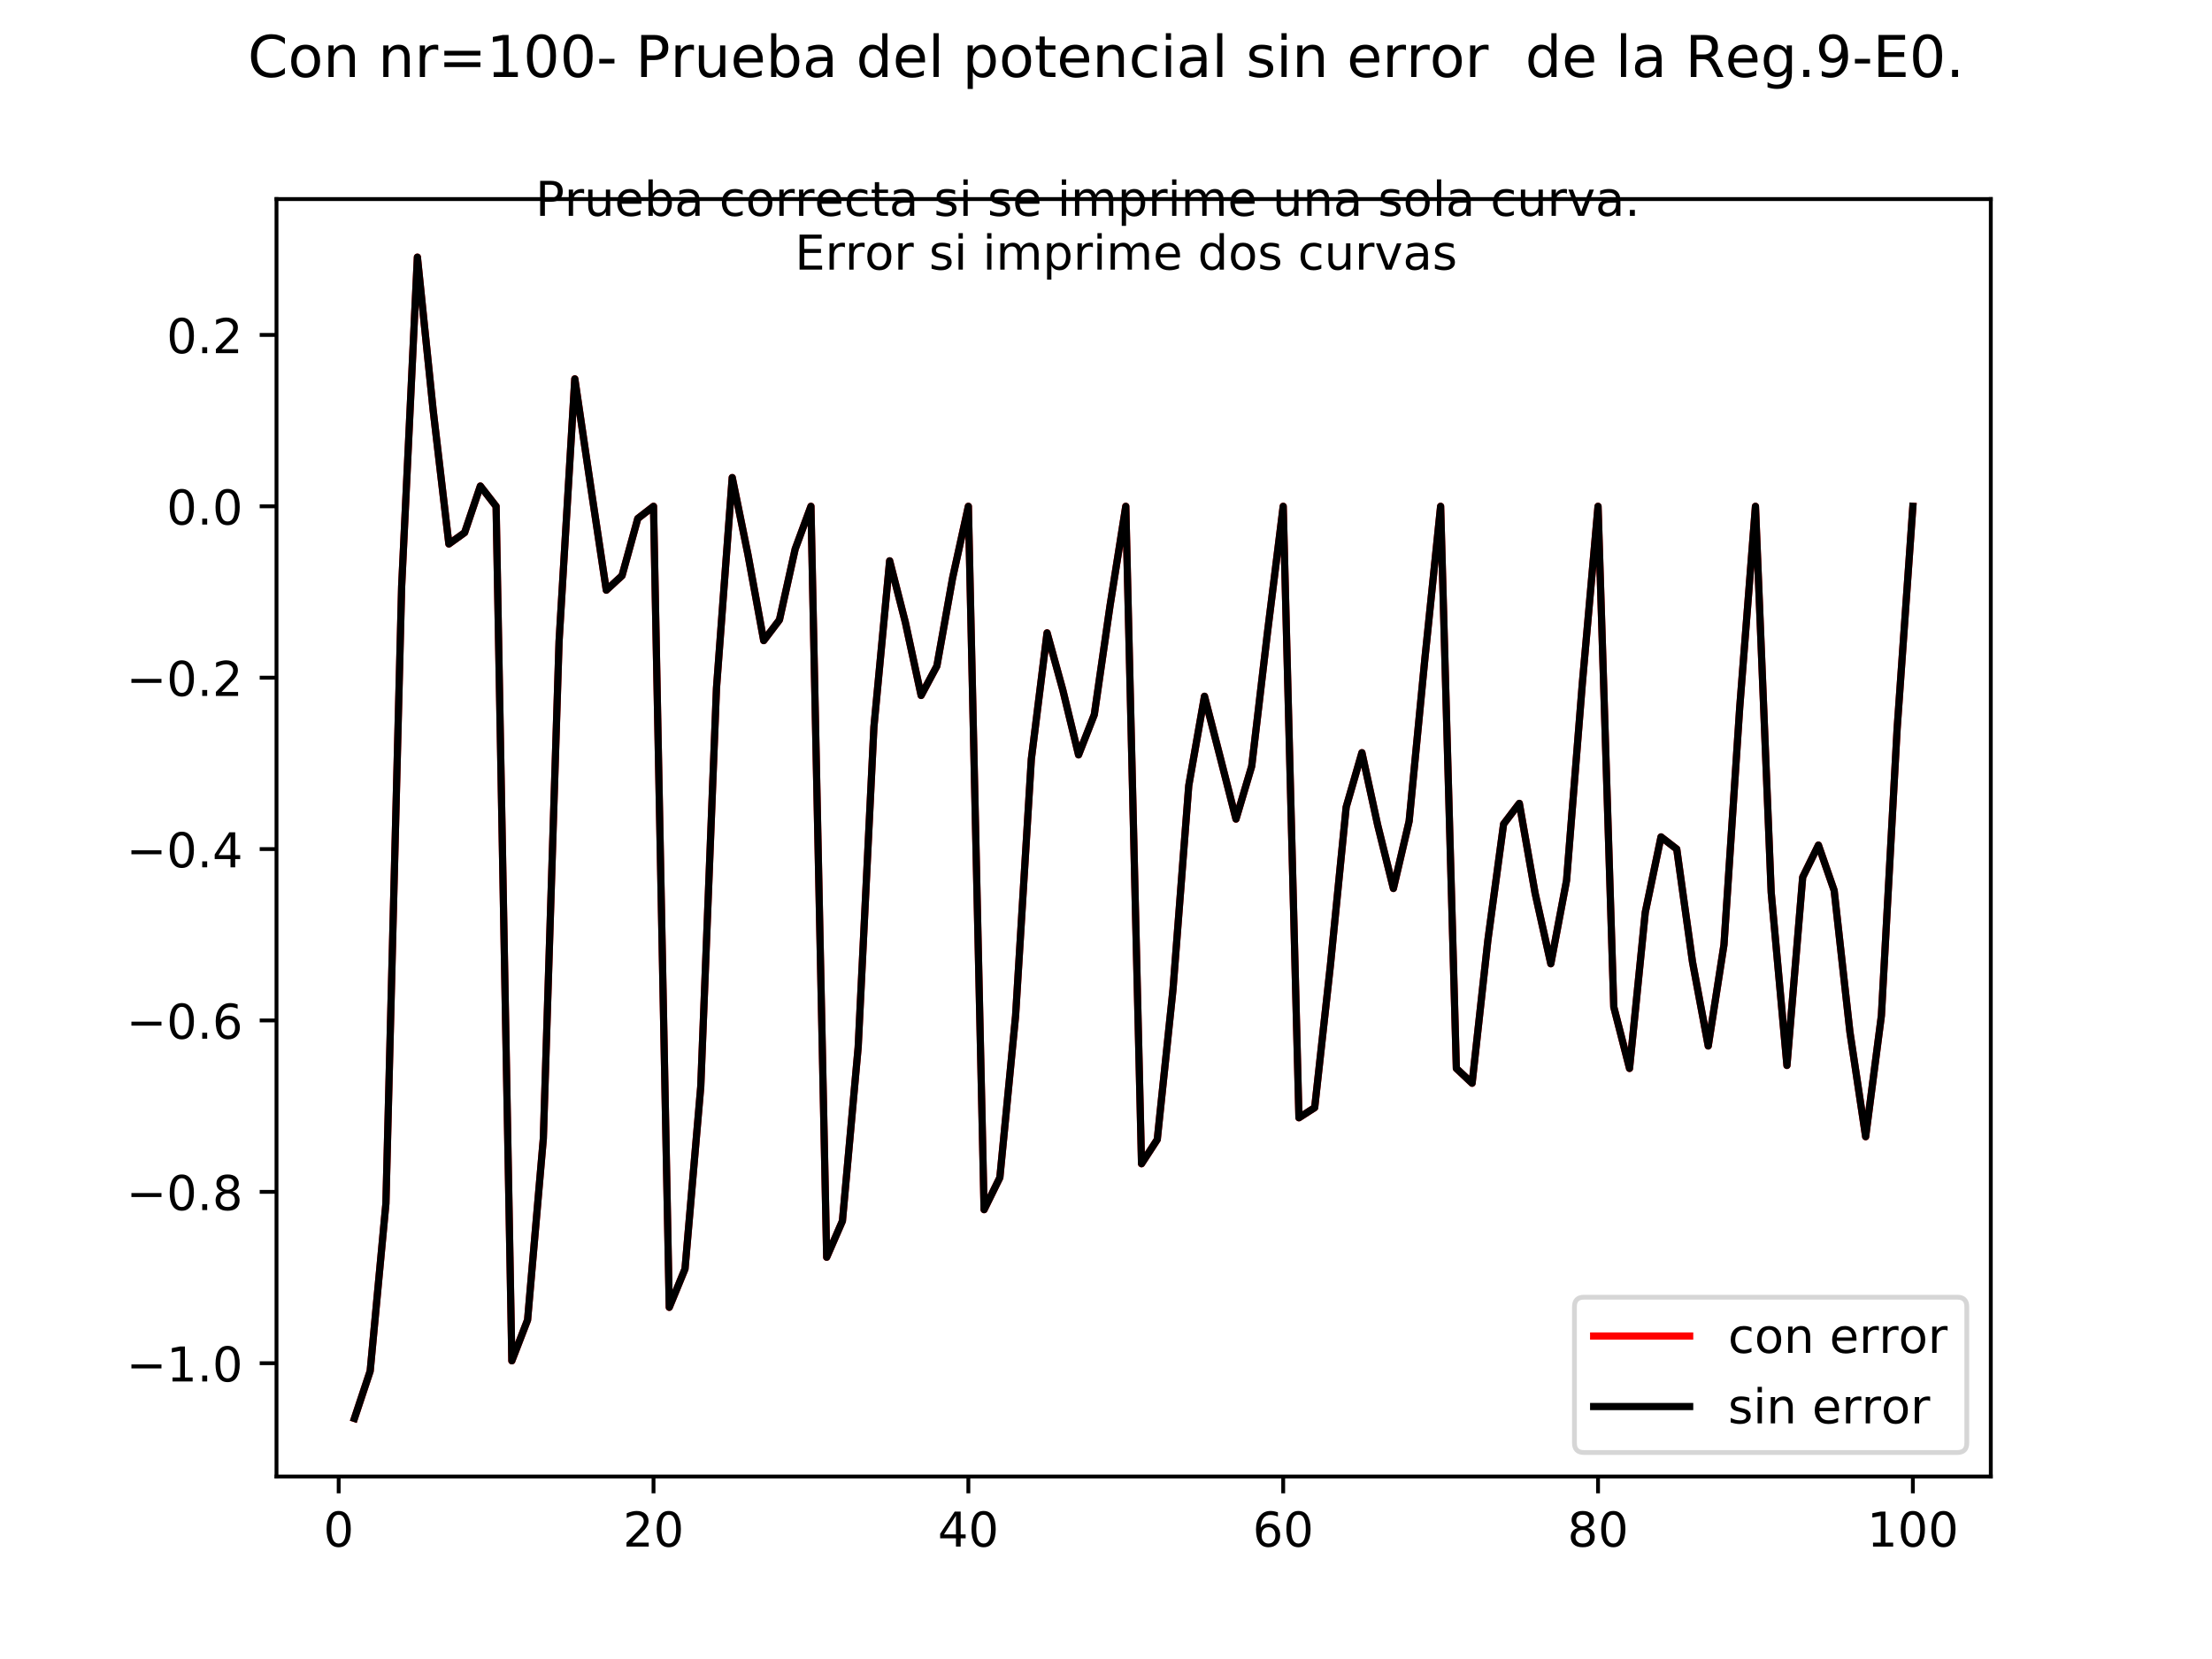 <?xml version="1.0" encoding="utf-8" standalone="no"?>
<!DOCTYPE svg PUBLIC "-//W3C//DTD SVG 1.1//EN"
  "http://www.w3.org/Graphics/SVG/1.1/DTD/svg11.dtd">
<!-- Created with matplotlib (https://matplotlib.org/) -->
<svg height="345.6pt" version="1.1" viewBox="0 0 460.8 345.6" width="460.8pt" xmlns="http://www.w3.org/2000/svg" xmlns:xlink="http://www.w3.org/1999/xlink">
 <defs>
  <style type="text/css">
*{stroke-linecap:butt;stroke-linejoin:round;}
  </style>
 </defs>
 <g id="figure_1">
  <g id="patch_1">
   <path d="M 0 345.6 
L 460.8 345.6 
L 460.8 0 
L 0 0 
z
" style="fill:#ffffff;"/>
  </g>
  <g id="axes_1">
   <g id="patch_2">
    <path d="M 57.6 307.584 
L 414.72 307.584 
L 414.72 41.472 
L 57.6 41.472 
z
" style="fill:#ffffff;"/>
   </g>
   <g id="matplotlib.axis_1">
    <g id="xtick_1">
     <g id="line2d_1">
      <defs>
       <path d="M 0 0 
L 0 3.5 
" id="m465b1a5fb8" style="stroke:#000000;stroke-width:0.8;"/>
      </defs>
      <g>
       <use style="stroke:#000000;stroke-width:0.8;" x="70.553" xlink:href="#m465b1a5fb8" y="307.584"/>
      </g>
     </g>
     <g id="text_1">
      <!-- 0 -->
      <defs>
       <path d="M 31.781 66.406 
Q 24.172 66.406 20.328 58.906 
Q 16.5 51.422 16.5 36.375 
Q 16.5 21.391 20.328 13.891 
Q 24.172 6.391 31.781 6.391 
Q 39.453 6.391 43.281 13.891 
Q 47.125 21.391 47.125 36.375 
Q 47.125 51.422 43.281 58.906 
Q 39.453 66.406 31.781 66.406 
z
M 31.781 74.219 
Q 44.047 74.219 50.516 64.516 
Q 56.984 54.828 56.984 36.375 
Q 56.984 17.969 50.516 8.266 
Q 44.047 -1.422 31.781 -1.422 
Q 19.531 -1.422 13.062 8.266 
Q 6.594 17.969 6.594 36.375 
Q 6.594 54.828 13.062 64.516 
Q 19.531 74.219 31.781 74.219 
z
" id="DejaVuSans-48"/>
      </defs>
      <g transform="translate(67.372 322.182)scale(0.1 -0.1)">
       <use xlink:href="#DejaVuSans-48"/>
      </g>
     </g>
    </g>
    <g id="xtick_2">
     <g id="line2d_2">
      <g>
       <use style="stroke:#000000;stroke-width:0.8;" x="136.14" xlink:href="#m465b1a5fb8" y="307.584"/>
      </g>
     </g>
     <g id="text_2">
      <!-- 20 -->
      <defs>
       <path d="M 19.188 8.297 
L 53.609 8.297 
L 53.609 0 
L 7.328 0 
L 7.328 8.297 
Q 12.938 14.109 22.625 23.891 
Q 32.328 33.688 34.812 36.531 
Q 39.547 41.844 41.422 45.531 
Q 43.312 49.219 43.312 52.781 
Q 43.312 58.594 39.234 62.25 
Q 35.156 65.922 28.609 65.922 
Q 23.969 65.922 18.812 64.312 
Q 13.672 62.703 7.812 59.422 
L 7.812 69.391 
Q 13.766 71.781 18.938 73 
Q 24.125 74.219 28.422 74.219 
Q 39.75 74.219 46.484 68.547 
Q 53.219 62.891 53.219 53.422 
Q 53.219 48.922 51.531 44.891 
Q 49.859 40.875 45.406 35.406 
Q 44.188 33.984 37.641 27.219 
Q 31.109 20.453 19.188 8.297 
z
" id="DejaVuSans-50"/>
      </defs>
      <g transform="translate(129.778 322.182)scale(0.1 -0.1)">
       <use xlink:href="#DejaVuSans-50"/>
       <use x="63.623" xlink:href="#DejaVuSans-48"/>
      </g>
     </g>
    </g>
    <g id="xtick_3">
     <g id="line2d_3">
      <g>
       <use style="stroke:#000000;stroke-width:0.8;" x="201.727" xlink:href="#m465b1a5fb8" y="307.584"/>
      </g>
     </g>
     <g id="text_3">
      <!-- 40 -->
      <defs>
       <path d="M 37.797 64.312 
L 12.891 25.391 
L 37.797 25.391 
z
M 35.203 72.906 
L 47.609 72.906 
L 47.609 25.391 
L 58.016 25.391 
L 58.016 17.188 
L 47.609 17.188 
L 47.609 0 
L 37.797 0 
L 37.797 17.188 
L 4.891 17.188 
L 4.891 26.703 
z
" id="DejaVuSans-52"/>
      </defs>
      <g transform="translate(195.364 322.182)scale(0.1 -0.1)">
       <use xlink:href="#DejaVuSans-52"/>
       <use x="63.623" xlink:href="#DejaVuSans-48"/>
      </g>
     </g>
    </g>
    <g id="xtick_4">
     <g id="line2d_4">
      <g>
       <use style="stroke:#000000;stroke-width:0.8;" x="267.314" xlink:href="#m465b1a5fb8" y="307.584"/>
      </g>
     </g>
     <g id="text_4">
      <!-- 60 -->
      <defs>
       <path d="M 33.016 40.375 
Q 26.375 40.375 22.484 35.828 
Q 18.609 31.297 18.609 23.391 
Q 18.609 15.531 22.484 10.953 
Q 26.375 6.391 33.016 6.391 
Q 39.656 6.391 43.531 10.953 
Q 47.406 15.531 47.406 23.391 
Q 47.406 31.297 43.531 35.828 
Q 39.656 40.375 33.016 40.375 
z
M 52.594 71.297 
L 52.594 62.312 
Q 48.875 64.062 45.094 64.984 
Q 41.312 65.922 37.594 65.922 
Q 27.828 65.922 22.672 59.328 
Q 17.531 52.734 16.797 39.406 
Q 19.672 43.656 24.016 45.922 
Q 28.375 48.188 33.594 48.188 
Q 44.578 48.188 50.953 41.516 
Q 57.328 34.859 57.328 23.391 
Q 57.328 12.156 50.688 5.359 
Q 44.047 -1.422 33.016 -1.422 
Q 20.359 -1.422 13.672 8.266 
Q 6.984 17.969 6.984 36.375 
Q 6.984 53.656 15.188 63.938 
Q 23.391 74.219 37.203 74.219 
Q 40.922 74.219 44.703 73.484 
Q 48.484 72.75 52.594 71.297 
z
" id="DejaVuSans-54"/>
      </defs>
      <g transform="translate(260.951 322.182)scale(0.1 -0.1)">
       <use xlink:href="#DejaVuSans-54"/>
       <use x="63.623" xlink:href="#DejaVuSans-48"/>
      </g>
     </g>
    </g>
    <g id="xtick_5">
     <g id="line2d_5">
      <g>
       <use style="stroke:#000000;stroke-width:0.8;" x="332.9" xlink:href="#m465b1a5fb8" y="307.584"/>
      </g>
     </g>
     <g id="text_5">
      <!-- 80 -->
      <defs>
       <path d="M 31.781 34.625 
Q 24.75 34.625 20.719 30.859 
Q 16.703 27.094 16.703 20.516 
Q 16.703 13.922 20.719 10.156 
Q 24.75 6.391 31.781 6.391 
Q 38.812 6.391 42.859 10.172 
Q 46.922 13.969 46.922 20.516 
Q 46.922 27.094 42.891 30.859 
Q 38.875 34.625 31.781 34.625 
z
M 21.922 38.812 
Q 15.578 40.375 12.031 44.719 
Q 8.5 49.078 8.5 55.328 
Q 8.5 64.062 14.719 69.141 
Q 20.953 74.219 31.781 74.219 
Q 42.672 74.219 48.875 69.141 
Q 55.078 64.062 55.078 55.328 
Q 55.078 49.078 51.531 44.719 
Q 48 40.375 41.703 38.812 
Q 48.828 37.156 52.797 32.312 
Q 56.781 27.484 56.781 20.516 
Q 56.781 9.906 50.312 4.234 
Q 43.844 -1.422 31.781 -1.422 
Q 19.734 -1.422 13.25 4.234 
Q 6.781 9.906 6.781 20.516 
Q 6.781 27.484 10.781 32.312 
Q 14.797 37.156 21.922 38.812 
z
M 18.312 54.391 
Q 18.312 48.734 21.844 45.562 
Q 25.391 42.391 31.781 42.391 
Q 38.141 42.391 41.719 45.562 
Q 45.312 48.734 45.312 54.391 
Q 45.312 60.062 41.719 63.234 
Q 38.141 66.406 31.781 66.406 
Q 25.391 66.406 21.844 63.234 
Q 18.312 60.062 18.312 54.391 
z
" id="DejaVuSans-56"/>
      </defs>
      <g transform="translate(326.538 322.182)scale(0.1 -0.1)">
       <use xlink:href="#DejaVuSans-56"/>
       <use x="63.623" xlink:href="#DejaVuSans-48"/>
      </g>
     </g>
    </g>
    <g id="xtick_6">
     <g id="line2d_6">
      <g>
       <use style="stroke:#000000;stroke-width:0.8;" x="398.487" xlink:href="#m465b1a5fb8" y="307.584"/>
      </g>
     </g>
     <g id="text_6">
      <!-- 100 -->
      <defs>
       <path d="M 12.406 8.297 
L 28.516 8.297 
L 28.516 63.922 
L 10.984 60.406 
L 10.984 69.391 
L 28.422 72.906 
L 38.281 72.906 
L 38.281 8.297 
L 54.391 8.297 
L 54.391 0 
L 12.406 0 
z
" id="DejaVuSans-49"/>
      </defs>
      <g transform="translate(388.944 322.182)scale(0.1 -0.1)">
       <use xlink:href="#DejaVuSans-49"/>
       <use x="63.623" xlink:href="#DejaVuSans-48"/>
       <use x="127.246" xlink:href="#DejaVuSans-48"/>
      </g>
     </g>
    </g>
   </g>
   <g id="matplotlib.axis_2">
    <g id="ytick_1">
     <g id="line2d_7">
      <defs>
       <path d="M 0 0 
L -3.5 0 
" id="m05f5c354b4" style="stroke:#000000;stroke-width:0.8;"/>
      </defs>
      <g>
       <use style="stroke:#000000;stroke-width:0.8;" x="57.6" xlink:href="#m05f5c354b4" y="283.986"/>
      </g>
     </g>
     <g id="text_7">
      <!-- −1.0 -->
      <defs>
       <path d="M 10.594 35.5 
L 73.188 35.5 
L 73.188 27.203 
L 10.594 27.203 
z
" id="DejaVuSans-8722"/>
       <path d="M 10.688 12.406 
L 21 12.406 
L 21 0 
L 10.688 0 
z
" id="DejaVuSans-46"/>
      </defs>
      <g transform="translate(26.317 287.785)scale(0.1 -0.1)">
       <use xlink:href="#DejaVuSans-8722"/>
       <use x="83.789" xlink:href="#DejaVuSans-49"/>
       <use x="147.412" xlink:href="#DejaVuSans-46"/>
       <use x="179.199" xlink:href="#DejaVuSans-48"/>
      </g>
     </g>
    </g>
    <g id="ytick_2">
     <g id="line2d_8">
      <g>
       <use style="stroke:#000000;stroke-width:0.8;" x="57.6" xlink:href="#m05f5c354b4" y="248.283"/>
      </g>
     </g>
     <g id="text_8">
      <!-- −0.8 -->
      <g transform="translate(26.317 252.083)scale(0.1 -0.1)">
       <use xlink:href="#DejaVuSans-8722"/>
       <use x="83.789" xlink:href="#DejaVuSans-48"/>
       <use x="147.412" xlink:href="#DejaVuSans-46"/>
       <use x="179.199" xlink:href="#DejaVuSans-56"/>
      </g>
     </g>
    </g>
    <g id="ytick_3">
     <g id="line2d_9">
      <g>
       <use style="stroke:#000000;stroke-width:0.8;" x="57.6" xlink:href="#m05f5c354b4" y="212.581"/>
      </g>
     </g>
     <g id="text_9">
      <!-- −0.6 -->
      <g transform="translate(26.317 216.38)scale(0.1 -0.1)">
       <use xlink:href="#DejaVuSans-8722"/>
       <use x="83.789" xlink:href="#DejaVuSans-48"/>
       <use x="147.412" xlink:href="#DejaVuSans-46"/>
       <use x="179.199" xlink:href="#DejaVuSans-54"/>
      </g>
     </g>
    </g>
    <g id="ytick_4">
     <g id="line2d_10">
      <g>
       <use style="stroke:#000000;stroke-width:0.8;" x="57.6" xlink:href="#m05f5c354b4" y="176.879"/>
      </g>
     </g>
     <g id="text_10">
      <!-- −0.4 -->
      <g transform="translate(26.317 180.678)scale(0.1 -0.1)">
       <use xlink:href="#DejaVuSans-8722"/>
       <use x="83.789" xlink:href="#DejaVuSans-48"/>
       <use x="147.412" xlink:href="#DejaVuSans-46"/>
       <use x="179.199" xlink:href="#DejaVuSans-52"/>
      </g>
     </g>
    </g>
    <g id="ytick_5">
     <g id="line2d_11">
      <g>
       <use style="stroke:#000000;stroke-width:0.8;" x="57.6" xlink:href="#m05f5c354b4" y="141.176"/>
      </g>
     </g>
     <g id="text_11">
      <!-- −0.2 -->
      <g transform="translate(26.317 144.975)scale(0.1 -0.1)">
       <use xlink:href="#DejaVuSans-8722"/>
       <use x="83.789" xlink:href="#DejaVuSans-48"/>
       <use x="147.412" xlink:href="#DejaVuSans-46"/>
       <use x="179.199" xlink:href="#DejaVuSans-50"/>
      </g>
     </g>
    </g>
    <g id="ytick_6">
     <g id="line2d_12">
      <g>
       <use style="stroke:#000000;stroke-width:0.8;" x="57.6" xlink:href="#m05f5c354b4" y="105.474"/>
      </g>
     </g>
     <g id="text_12">
      <!-- 0.0 -->
      <g transform="translate(34.697 109.273)scale(0.1 -0.1)">
       <use xlink:href="#DejaVuSans-48"/>
       <use x="63.623" xlink:href="#DejaVuSans-46"/>
       <use x="95.41" xlink:href="#DejaVuSans-48"/>
      </g>
     </g>
    </g>
    <g id="ytick_7">
     <g id="line2d_13">
      <g>
       <use style="stroke:#000000;stroke-width:0.8;" x="57.6" xlink:href="#m05f5c354b4" y="69.771"/>
      </g>
     </g>
     <g id="text_13">
      <!-- 0.2 -->
      <g transform="translate(34.697 73.571)scale(0.1 -0.1)">
       <use xlink:href="#DejaVuSans-48"/>
       <use x="63.623" xlink:href="#DejaVuSans-46"/>
       <use x="95.41" xlink:href="#DejaVuSans-50"/>
      </g>
     </g>
    </g>
   </g>
   <g id="line2d_14">
    <path clip-path="url(#p395e1c31d7)" d="M 73.833 295.488 
L 77.112 285.624 
L 80.391 250.727 
L 83.671 122.135 
L 86.95 53.568 
L 90.229 85.406 
L 93.509 113.318 
L 96.788 110.958 
L 100.067 101.251 
L 103.347 105.474 
L 106.626 283.477 
L 109.905 274.971 
L 113.185 237.209 
L 116.464 133.599 
L 119.743 78.926 
L 123.023 101.152 
L 126.302 122.947 
L 129.581 119.922 
L 132.861 108.019 
L 136.14 105.474 
L 139.42 272.341 
L 142.699 264.349 
L 145.978 226.399 
L 149.258 143.339 
L 152.537 99.487 
L 155.816 115.548 
L 159.096 133.453 
L 162.375 129.129 
L 165.654 114.363 
L 168.934 105.474 
L 172.213 261.9 
L 175.492 254.359 
L 178.772 218.158 
L 182.051 151.448 
L 185.33 116.83 
L 188.61 129.676 
L 191.889 144.877 
L 195.168 138.745 
L 198.448 120.382 
L 201.727 105.474 
L 205.006 251.996 
L 208.286 245.314 
L 211.565 211.614 
L 214.844 158.158 
L 218.124 131.838 
L 221.403 143.735 
L 224.682 157.255 
L 227.962 148.871 
L 231.241 126.173 
L 234.52 105.474 
L 237.8 242.428 
L 241.079 237.385 
L 244.358 206.094 
L 247.638 163.667 
L 250.917 145.043 
L 254.196 157.781 
L 257.476 170.628 
L 260.755 159.606 
L 264.034 131.788 
L 267.314 105.474 
L 270.593 232.854 
L 273.872 230.742 
L 277.152 201.046 
L 280.431 168.133 
L 283.71 156.8 
L 286.99 171.863 
L 290.269 185.083 
L 293.548 171.068 
L 296.828 137.236 
L 300.107 105.474 
L 303.386 222.568 
L 306.666 225.659 
L 309.945 195.92 
L 313.224 171.672 
L 316.504 167.355 
L 319.783 186.038 
L 323.062 200.766 
L 326.342 183.402 
L 329.621 142.471 
L 332.9 105.474 
L 336.18 209.777 
L 339.459 222.571 
L 342.739 190.06 
L 346.018 174.34 
L 349.297 176.882 
L 352.577 200.38 
L 355.856 217.894 
L 359.135 196.805 
L 362.415 147.384 
L 365.694 105.474 
L 368.973 185.902 
L 372.253 221.949 
L 375.532 182.738 
L 378.811 176.05 
L 382.091 185.508 
L 385.37 214.975 
L 388.649 236.792 
L 391.929 211.564 
L 395.208 151.796 
L 398.487 105.474 
" style="fill:none;stroke:#ff0000;stroke-linecap:square;stroke-width:1.5;"/>
   </g>
   <g id="line2d_15">
    <path clip-path="url(#p395e1c31d7)" d="M 73.833 295.488 
L 77.112 285.624 
L 80.391 250.727 
L 83.671 122.135 
L 86.95 53.568 
L 90.229 85.406 
L 93.509 113.318 
L 96.788 110.958 
L 100.067 101.251 
L 103.347 105.474 
L 106.626 283.477 
L 109.905 274.971 
L 113.185 237.209 
L 116.464 133.599 
L 119.743 78.926 
L 123.023 101.152 
L 126.302 122.947 
L 129.581 119.922 
L 132.861 108.019 
L 136.14 105.474 
L 139.42 272.341 
L 142.699 264.349 
L 145.978 226.399 
L 149.258 143.339 
L 152.537 99.487 
L 155.816 115.548 
L 159.096 133.453 
L 162.375 129.129 
L 165.654 114.363 
L 168.934 105.474 
L 172.213 261.9 
L 175.492 254.359 
L 178.772 218.158 
L 182.051 151.448 
L 185.33 116.83 
L 188.61 129.676 
L 191.889 144.877 
L 195.168 138.745 
L 198.448 120.382 
L 201.727 105.474 
L 205.006 251.996 
L 208.286 245.314 
L 211.565 211.614 
L 214.844 158.158 
L 218.124 131.838 
L 221.403 143.735 
L 224.682 157.255 
L 227.962 148.871 
L 231.241 126.173 
L 234.52 105.474 
L 237.8 242.428 
L 241.079 237.385 
L 244.358 206.094 
L 247.638 163.667 
L 250.917 145.043 
L 254.196 157.781 
L 257.476 170.628 
L 260.755 159.606 
L 264.034 131.788 
L 267.314 105.474 
L 270.593 232.854 
L 273.872 230.742 
L 277.152 201.046 
L 280.431 168.133 
L 283.71 156.8 
L 286.99 171.863 
L 290.269 185.083 
L 293.548 171.068 
L 296.828 137.236 
L 300.107 105.474 
L 303.386 222.568 
L 306.666 225.659 
L 309.945 195.92 
L 313.224 171.672 
L 316.504 167.355 
L 319.783 186.038 
L 323.062 200.766 
L 326.342 183.402 
L 329.621 142.471 
L 332.9 105.474 
L 336.18 209.777 
L 339.459 222.571 
L 342.739 190.06 
L 346.018 174.34 
L 349.297 176.882 
L 352.577 200.38 
L 355.856 217.894 
L 359.135 196.805 
L 362.415 147.384 
L 365.694 105.474 
L 368.973 185.902 
L 372.253 221.949 
L 375.532 182.738 
L 378.811 176.05 
L 382.091 185.508 
L 385.37 214.975 
L 388.649 236.792 
L 391.929 211.564 
L 395.208 151.796 
L 398.487 105.474 
" style="fill:none;stroke:#000000;stroke-linecap:square;stroke-width:1.5;"/>
   </g>
   <g id="patch_3">
    <path d="M 57.6 307.584 
L 57.6 41.472 
" style="fill:none;stroke:#000000;stroke-linecap:square;stroke-linejoin:miter;stroke-width:0.8;"/>
   </g>
   <g id="patch_4">
    <path d="M 414.72 307.584 
L 414.72 41.472 
" style="fill:none;stroke:#000000;stroke-linecap:square;stroke-linejoin:miter;stroke-width:0.8;"/>
   </g>
   <g id="patch_5">
    <path d="M 57.6 307.584 
L 414.72 307.584 
" style="fill:none;stroke:#000000;stroke-linecap:square;stroke-linejoin:miter;stroke-width:0.8;"/>
   </g>
   <g id="patch_6">
    <path d="M 57.6 41.472 
L 414.72 41.472 
" style="fill:none;stroke:#000000;stroke-linecap:square;stroke-linejoin:miter;stroke-width:0.8;"/>
   </g>
   <g id="text_14">
    <!-- Prueba correcta si se imprime una sola curva. -->
    <defs>
     <path d="M 19.672 64.797 
L 19.672 37.406 
L 32.078 37.406 
Q 38.969 37.406 42.719 40.969 
Q 46.484 44.531 46.484 51.125 
Q 46.484 57.672 42.719 61.234 
Q 38.969 64.797 32.078 64.797 
z
M 9.812 72.906 
L 32.078 72.906 
Q 44.344 72.906 50.609 67.359 
Q 56.891 61.812 56.891 51.125 
Q 56.891 40.328 50.609 34.812 
Q 44.344 29.297 32.078 29.297 
L 19.672 29.297 
L 19.672 0 
L 9.812 0 
z
" id="DejaVuSans-80"/>
     <path d="M 41.109 46.297 
Q 39.594 47.172 37.812 47.578 
Q 36.031 48 33.891 48 
Q 26.266 48 22.188 43.047 
Q 18.109 38.094 18.109 28.812 
L 18.109 0 
L 9.078 0 
L 9.078 54.688 
L 18.109 54.688 
L 18.109 46.188 
Q 20.953 51.172 25.484 53.578 
Q 30.031 56 36.531 56 
Q 37.453 56 38.578 55.875 
Q 39.703 55.766 41.062 55.516 
z
" id="DejaVuSans-114"/>
     <path d="M 8.5 21.578 
L 8.5 54.688 
L 17.484 54.688 
L 17.484 21.922 
Q 17.484 14.156 20.5 10.266 
Q 23.531 6.391 29.594 6.391 
Q 36.859 6.391 41.078 11.031 
Q 45.312 15.672 45.312 23.688 
L 45.312 54.688 
L 54.297 54.688 
L 54.297 0 
L 45.312 0 
L 45.312 8.406 
Q 42.047 3.422 37.719 1 
Q 33.406 -1.422 27.688 -1.422 
Q 18.266 -1.422 13.375 4.438 
Q 8.5 10.297 8.5 21.578 
z
M 31.109 56 
z
" id="DejaVuSans-117"/>
     <path d="M 56.203 29.594 
L 56.203 25.203 
L 14.891 25.203 
Q 15.484 15.922 20.484 11.062 
Q 25.484 6.203 34.422 6.203 
Q 39.594 6.203 44.453 7.469 
Q 49.312 8.734 54.109 11.281 
L 54.109 2.781 
Q 49.266 0.734 44.188 -0.344 
Q 39.109 -1.422 33.891 -1.422 
Q 20.797 -1.422 13.156 6.188 
Q 5.516 13.812 5.516 26.812 
Q 5.516 40.234 12.766 48.109 
Q 20.016 56 32.328 56 
Q 43.359 56 49.781 48.891 
Q 56.203 41.797 56.203 29.594 
z
M 47.219 32.234 
Q 47.125 39.594 43.094 43.984 
Q 39.062 48.391 32.422 48.391 
Q 24.906 48.391 20.391 44.141 
Q 15.875 39.891 15.188 32.172 
z
" id="DejaVuSans-101"/>
     <path d="M 48.688 27.297 
Q 48.688 37.203 44.609 42.844 
Q 40.531 48.484 33.406 48.484 
Q 26.266 48.484 22.188 42.844 
Q 18.109 37.203 18.109 27.297 
Q 18.109 17.391 22.188 11.75 
Q 26.266 6.109 33.406 6.109 
Q 40.531 6.109 44.609 11.75 
Q 48.688 17.391 48.688 27.297 
z
M 18.109 46.391 
Q 20.953 51.266 25.266 53.625 
Q 29.594 56 35.594 56 
Q 45.562 56 51.781 48.094 
Q 58.016 40.188 58.016 27.297 
Q 58.016 14.406 51.781 6.484 
Q 45.562 -1.422 35.594 -1.422 
Q 29.594 -1.422 25.266 0.953 
Q 20.953 3.328 18.109 8.203 
L 18.109 0 
L 9.078 0 
L 9.078 75.984 
L 18.109 75.984 
z
" id="DejaVuSans-98"/>
     <path d="M 34.281 27.484 
Q 23.391 27.484 19.188 25 
Q 14.984 22.516 14.984 16.5 
Q 14.984 11.719 18.141 8.906 
Q 21.297 6.109 26.703 6.109 
Q 34.188 6.109 38.703 11.406 
Q 43.219 16.703 43.219 25.484 
L 43.219 27.484 
z
M 52.203 31.203 
L 52.203 0 
L 43.219 0 
L 43.219 8.297 
Q 40.141 3.328 35.547 0.953 
Q 30.953 -1.422 24.312 -1.422 
Q 15.922 -1.422 10.953 3.297 
Q 6 8.016 6 15.922 
Q 6 25.141 12.172 29.828 
Q 18.359 34.516 30.609 34.516 
L 43.219 34.516 
L 43.219 35.406 
Q 43.219 41.609 39.141 45 
Q 35.062 48.391 27.688 48.391 
Q 23 48.391 18.547 47.266 
Q 14.109 46.141 10.016 43.891 
L 10.016 52.203 
Q 14.938 54.109 19.578 55.047 
Q 24.219 56 28.609 56 
Q 40.484 56 46.344 49.844 
Q 52.203 43.703 52.203 31.203 
z
" id="DejaVuSans-97"/>
     <path id="DejaVuSans-32"/>
     <path d="M 48.781 52.594 
L 48.781 44.188 
Q 44.969 46.297 41.141 47.344 
Q 37.312 48.391 33.406 48.391 
Q 24.656 48.391 19.812 42.844 
Q 14.984 37.312 14.984 27.297 
Q 14.984 17.281 19.812 11.734 
Q 24.656 6.203 33.406 6.203 
Q 37.312 6.203 41.141 7.25 
Q 44.969 8.297 48.781 10.406 
L 48.781 2.094 
Q 45.016 0.344 40.984 -0.531 
Q 36.969 -1.422 32.422 -1.422 
Q 20.062 -1.422 12.781 6.344 
Q 5.516 14.109 5.516 27.297 
Q 5.516 40.672 12.859 48.328 
Q 20.219 56 33.016 56 
Q 37.156 56 41.109 55.141 
Q 45.062 54.297 48.781 52.594 
z
" id="DejaVuSans-99"/>
     <path d="M 30.609 48.391 
Q 23.391 48.391 19.188 42.75 
Q 14.984 37.109 14.984 27.297 
Q 14.984 17.484 19.156 11.844 
Q 23.344 6.203 30.609 6.203 
Q 37.797 6.203 41.984 11.859 
Q 46.188 17.531 46.188 27.297 
Q 46.188 37.016 41.984 42.703 
Q 37.797 48.391 30.609 48.391 
z
M 30.609 56 
Q 42.328 56 49.016 48.375 
Q 55.719 40.766 55.719 27.297 
Q 55.719 13.875 49.016 6.219 
Q 42.328 -1.422 30.609 -1.422 
Q 18.844 -1.422 12.172 6.219 
Q 5.516 13.875 5.516 27.297 
Q 5.516 40.766 12.172 48.375 
Q 18.844 56 30.609 56 
z
" id="DejaVuSans-111"/>
     <path d="M 18.312 70.219 
L 18.312 54.688 
L 36.812 54.688 
L 36.812 47.703 
L 18.312 47.703 
L 18.312 18.016 
Q 18.312 11.328 20.141 9.422 
Q 21.969 7.516 27.594 7.516 
L 36.812 7.516 
L 36.812 0 
L 27.594 0 
Q 17.188 0 13.234 3.875 
Q 9.281 7.766 9.281 18.016 
L 9.281 47.703 
L 2.688 47.703 
L 2.688 54.688 
L 9.281 54.688 
L 9.281 70.219 
z
" id="DejaVuSans-116"/>
     <path d="M 44.281 53.078 
L 44.281 44.578 
Q 40.484 46.531 36.375 47.5 
Q 32.281 48.484 27.875 48.484 
Q 21.188 48.484 17.844 46.438 
Q 14.5 44.391 14.5 40.281 
Q 14.5 37.156 16.891 35.375 
Q 19.281 33.594 26.516 31.984 
L 29.594 31.297 
Q 39.156 29.25 43.188 25.516 
Q 47.219 21.781 47.219 15.094 
Q 47.219 7.469 41.188 3.016 
Q 35.156 -1.422 24.609 -1.422 
Q 20.219 -1.422 15.453 -0.562 
Q 10.688 0.297 5.422 2 
L 5.422 11.281 
Q 10.406 8.688 15.234 7.391 
Q 20.062 6.109 24.812 6.109 
Q 31.156 6.109 34.562 8.281 
Q 37.984 10.453 37.984 14.406 
Q 37.984 18.062 35.516 20.016 
Q 33.062 21.969 24.703 23.781 
L 21.578 24.516 
Q 13.234 26.266 9.516 29.906 
Q 5.812 33.547 5.812 39.891 
Q 5.812 47.609 11.281 51.797 
Q 16.75 56 26.812 56 
Q 31.781 56 36.172 55.266 
Q 40.578 54.547 44.281 53.078 
z
" id="DejaVuSans-115"/>
     <path d="M 9.422 54.688 
L 18.406 54.688 
L 18.406 0 
L 9.422 0 
z
M 9.422 75.984 
L 18.406 75.984 
L 18.406 64.594 
L 9.422 64.594 
z
" id="DejaVuSans-105"/>
     <path d="M 52 44.188 
Q 55.375 50.25 60.062 53.125 
Q 64.75 56 71.094 56 
Q 79.641 56 84.281 50.016 
Q 88.922 44.047 88.922 33.016 
L 88.922 0 
L 79.891 0 
L 79.891 32.719 
Q 79.891 40.578 77.094 44.375 
Q 74.312 48.188 68.609 48.188 
Q 61.625 48.188 57.562 43.547 
Q 53.516 38.922 53.516 30.906 
L 53.516 0 
L 44.484 0 
L 44.484 32.719 
Q 44.484 40.625 41.703 44.406 
Q 38.922 48.188 33.109 48.188 
Q 26.219 48.188 22.156 43.531 
Q 18.109 38.875 18.109 30.906 
L 18.109 0 
L 9.078 0 
L 9.078 54.688 
L 18.109 54.688 
L 18.109 46.188 
Q 21.188 51.219 25.484 53.609 
Q 29.781 56 35.688 56 
Q 41.656 56 45.828 52.969 
Q 50 49.953 52 44.188 
z
" id="DejaVuSans-109"/>
     <path d="M 18.109 8.203 
L 18.109 -20.797 
L 9.078 -20.797 
L 9.078 54.688 
L 18.109 54.688 
L 18.109 46.391 
Q 20.953 51.266 25.266 53.625 
Q 29.594 56 35.594 56 
Q 45.562 56 51.781 48.094 
Q 58.016 40.188 58.016 27.297 
Q 58.016 14.406 51.781 6.484 
Q 45.562 -1.422 35.594 -1.422 
Q 29.594 -1.422 25.266 0.953 
Q 20.953 3.328 18.109 8.203 
z
M 48.688 27.297 
Q 48.688 37.203 44.609 42.844 
Q 40.531 48.484 33.406 48.484 
Q 26.266 48.484 22.188 42.844 
Q 18.109 37.203 18.109 27.297 
Q 18.109 17.391 22.188 11.75 
Q 26.266 6.109 33.406 6.109 
Q 40.531 6.109 44.609 11.75 
Q 48.688 17.391 48.688 27.297 
z
" id="DejaVuSans-112"/>
     <path d="M 54.891 33.016 
L 54.891 0 
L 45.906 0 
L 45.906 32.719 
Q 45.906 40.484 42.875 44.328 
Q 39.844 48.188 33.797 48.188 
Q 26.516 48.188 22.312 43.547 
Q 18.109 38.922 18.109 30.906 
L 18.109 0 
L 9.078 0 
L 9.078 54.688 
L 18.109 54.688 
L 18.109 46.188 
Q 21.344 51.125 25.703 53.562 
Q 30.078 56 35.797 56 
Q 45.219 56 50.047 50.172 
Q 54.891 44.344 54.891 33.016 
z
" id="DejaVuSans-110"/>
     <path d="M 9.422 75.984 
L 18.406 75.984 
L 18.406 0 
L 9.422 0 
z
" id="DejaVuSans-108"/>
     <path d="M 2.984 54.688 
L 12.5 54.688 
L 29.594 8.797 
L 46.688 54.688 
L 56.203 54.688 
L 35.688 0 
L 23.484 0 
z
" id="DejaVuSans-118"/>
    </defs>
    <g transform="translate(111.545 44.965)scale(0.1 -0.1)">
     <use xlink:href="#DejaVuSans-80"/>
     <use x="60.287" xlink:href="#DejaVuSans-114"/>
     <use x="101.4" xlink:href="#DejaVuSans-117"/>
     <use x="164.779" xlink:href="#DejaVuSans-101"/>
     <use x="226.303" xlink:href="#DejaVuSans-98"/>
     <use x="289.779" xlink:href="#DejaVuSans-97"/>
     <use x="351.059" xlink:href="#DejaVuSans-32"/>
     <use x="382.846" xlink:href="#DejaVuSans-99"/>
     <use x="437.826" xlink:href="#DejaVuSans-111"/>
     <use x="499.008" xlink:href="#DejaVuSans-114"/>
     <use x="540.105" xlink:href="#DejaVuSans-114"/>
     <use x="581.188" xlink:href="#DejaVuSans-101"/>
     <use x="642.711" xlink:href="#DejaVuSans-99"/>
     <use x="697.691" xlink:href="#DejaVuSans-116"/>
     <use x="736.9" xlink:href="#DejaVuSans-97"/>
     <use x="798.18" xlink:href="#DejaVuSans-32"/>
     <use x="829.967" xlink:href="#DejaVuSans-115"/>
     <use x="882.066" xlink:href="#DejaVuSans-105"/>
     <use x="909.85" xlink:href="#DejaVuSans-32"/>
     <use x="941.637" xlink:href="#DejaVuSans-115"/>
     <use x="993.736" xlink:href="#DejaVuSans-101"/>
     <use x="1055.26" xlink:href="#DejaVuSans-32"/>
     <use x="1087.047" xlink:href="#DejaVuSans-105"/>
     <use x="1114.83" xlink:href="#DejaVuSans-109"/>
     <use x="1212.242" xlink:href="#DejaVuSans-112"/>
     <use x="1275.719" xlink:href="#DejaVuSans-114"/>
     <use x="1316.832" xlink:href="#DejaVuSans-105"/>
     <use x="1344.615" xlink:href="#DejaVuSans-109"/>
     <use x="1442.027" xlink:href="#DejaVuSans-101"/>
     <use x="1503.551" xlink:href="#DejaVuSans-32"/>
     <use x="1535.338" xlink:href="#DejaVuSans-117"/>
     <use x="1598.717" xlink:href="#DejaVuSans-110"/>
     <use x="1662.096" xlink:href="#DejaVuSans-97"/>
     <use x="1723.375" xlink:href="#DejaVuSans-32"/>
     <use x="1755.162" xlink:href="#DejaVuSans-115"/>
     <use x="1807.262" xlink:href="#DejaVuSans-111"/>
     <use x="1868.443" xlink:href="#DejaVuSans-108"/>
     <use x="1896.227" xlink:href="#DejaVuSans-97"/>
     <use x="1957.506" xlink:href="#DejaVuSans-32"/>
     <use x="1989.293" xlink:href="#DejaVuSans-99"/>
     <use x="2044.273" xlink:href="#DejaVuSans-117"/>
     <use x="2107.652" xlink:href="#DejaVuSans-114"/>
     <use x="2148.766" xlink:href="#DejaVuSans-118"/>
     <use x="2207.945" xlink:href="#DejaVuSans-97"/>
     <use x="2269.225" xlink:href="#DejaVuSans-46"/>
    </g>
    <!--                  Error si imprime dos curvas -->
    <defs>
     <path d="M 9.812 72.906 
L 55.906 72.906 
L 55.906 64.594 
L 19.672 64.594 
L 19.672 43.016 
L 54.391 43.016 
L 54.391 34.719 
L 19.672 34.719 
L 19.672 8.297 
L 56.781 8.297 
L 56.781 0 
L 9.812 0 
z
" id="DejaVuSans-69"/>
     <path d="M 45.406 46.391 
L 45.406 75.984 
L 54.391 75.984 
L 54.391 0 
L 45.406 0 
L 45.406 8.203 
Q 42.578 3.328 38.25 0.953 
Q 33.938 -1.422 27.875 -1.422 
Q 17.969 -1.422 11.734 6.484 
Q 5.516 14.406 5.516 27.297 
Q 5.516 40.188 11.734 48.094 
Q 17.969 56 27.875 56 
Q 33.938 56 38.25 53.625 
Q 42.578 51.266 45.406 46.391 
z
M 14.797 27.297 
Q 14.797 17.391 18.875 11.75 
Q 22.953 6.109 30.078 6.109 
Q 37.203 6.109 41.297 11.75 
Q 45.406 17.391 45.406 27.297 
Q 45.406 37.203 41.297 42.844 
Q 37.203 48.484 30.078 48.484 
Q 22.953 48.484 18.875 42.844 
Q 14.797 37.203 14.797 27.297 
z
" id="DejaVuSans-100"/>
    </defs>
    <g transform="translate(111.545 56.163)scale(0.1 -0.1)">
     <use xlink:href="#DejaVuSans-32"/>
     <use x="31.787" xlink:href="#DejaVuSans-32"/>
     <use x="63.574" xlink:href="#DejaVuSans-32"/>
     <use x="95.361" xlink:href="#DejaVuSans-32"/>
     <use x="127.148" xlink:href="#DejaVuSans-32"/>
     <use x="158.936" xlink:href="#DejaVuSans-32"/>
     <use x="190.723" xlink:href="#DejaVuSans-32"/>
     <use x="222.51" xlink:href="#DejaVuSans-32"/>
     <use x="254.297" xlink:href="#DejaVuSans-32"/>
     <use x="286.084" xlink:href="#DejaVuSans-32"/>
     <use x="317.871" xlink:href="#DejaVuSans-32"/>
     <use x="349.658" xlink:href="#DejaVuSans-32"/>
     <use x="381.445" xlink:href="#DejaVuSans-32"/>
     <use x="413.232" xlink:href="#DejaVuSans-32"/>
     <use x="445.02" xlink:href="#DejaVuSans-32"/>
     <use x="476.807" xlink:href="#DejaVuSans-32"/>
     <use x="508.594" xlink:href="#DejaVuSans-32"/>
     <use x="540.381" xlink:href="#DejaVuSans-69"/>
     <use x="603.564" xlink:href="#DejaVuSans-114"/>
     <use x="644.662" xlink:href="#DejaVuSans-114"/>
     <use x="685.744" xlink:href="#DejaVuSans-111"/>
     <use x="746.926" xlink:href="#DejaVuSans-114"/>
     <use x="788.039" xlink:href="#DejaVuSans-32"/>
     <use x="819.826" xlink:href="#DejaVuSans-115"/>
     <use x="871.926" xlink:href="#DejaVuSans-105"/>
     <use x="899.709" xlink:href="#DejaVuSans-32"/>
     <use x="931.496" xlink:href="#DejaVuSans-105"/>
     <use x="959.279" xlink:href="#DejaVuSans-109"/>
     <use x="1056.691" xlink:href="#DejaVuSans-112"/>
     <use x="1120.168" xlink:href="#DejaVuSans-114"/>
     <use x="1161.281" xlink:href="#DejaVuSans-105"/>
     <use x="1189.064" xlink:href="#DejaVuSans-109"/>
     <use x="1286.477" xlink:href="#DejaVuSans-101"/>
     <use x="1348" xlink:href="#DejaVuSans-32"/>
     <use x="1379.787" xlink:href="#DejaVuSans-100"/>
     <use x="1443.264" xlink:href="#DejaVuSans-111"/>
     <use x="1504.445" xlink:href="#DejaVuSans-115"/>
     <use x="1556.545" xlink:href="#DejaVuSans-32"/>
     <use x="1588.332" xlink:href="#DejaVuSans-99"/>
     <use x="1643.312" xlink:href="#DejaVuSans-117"/>
     <use x="1706.691" xlink:href="#DejaVuSans-114"/>
     <use x="1747.805" xlink:href="#DejaVuSans-118"/>
     <use x="1806.984" xlink:href="#DejaVuSans-97"/>
     <use x="1868.264" xlink:href="#DejaVuSans-115"/>
    </g>
   </g>
   <g id="legend_1">
    <g id="patch_7">
     <path d="M 329.987 302.584 
L 407.72 302.584 
Q 409.72 302.584 409.72 300.584 
L 409.72 272.228 
Q 409.72 270.228 407.72 270.228 
L 329.987 270.228 
Q 327.987 270.228 327.987 272.228 
L 327.987 300.584 
Q 327.987 302.584 329.987 302.584 
z
" style="fill:#ffffff;opacity:0.8;stroke:#cccccc;stroke-linejoin:miter;"/>
    </g>
    <g id="line2d_16">
     <path d="M 331.987 278.326 
L 351.987 278.326 
" style="fill:none;stroke:#ff0000;stroke-linecap:square;stroke-width:1.5;"/>
    </g>
    <g id="line2d_17"/>
    <g id="text_15">
     <!-- con error -->
     <g transform="translate(359.987 281.826)scale(0.1 -0.1)">
      <use xlink:href="#DejaVuSans-99"/>
      <use x="54.98" xlink:href="#DejaVuSans-111"/>
      <use x="116.162" xlink:href="#DejaVuSans-110"/>
      <use x="179.541" xlink:href="#DejaVuSans-32"/>
      <use x="211.328" xlink:href="#DejaVuSans-101"/>
      <use x="272.852" xlink:href="#DejaVuSans-114"/>
      <use x="313.949" xlink:href="#DejaVuSans-114"/>
      <use x="355.031" xlink:href="#DejaVuSans-111"/>
      <use x="416.213" xlink:href="#DejaVuSans-114"/>
     </g>
    </g>
    <g id="line2d_18">
     <path d="M 331.987 293.004 
L 351.987 293.004 
" style="fill:none;stroke:#000000;stroke-linecap:square;stroke-width:1.5;"/>
    </g>
    <g id="line2d_19"/>
    <g id="text_16">
     <!-- sin error -->
     <g transform="translate(359.987 296.504)scale(0.1 -0.1)">
      <use xlink:href="#DejaVuSans-115"/>
      <use x="52.1" xlink:href="#DejaVuSans-105"/>
      <use x="79.883" xlink:href="#DejaVuSans-110"/>
      <use x="143.262" xlink:href="#DejaVuSans-32"/>
      <use x="175.049" xlink:href="#DejaVuSans-101"/>
      <use x="236.572" xlink:href="#DejaVuSans-114"/>
      <use x="277.67" xlink:href="#DejaVuSans-114"/>
      <use x="318.752" xlink:href="#DejaVuSans-111"/>
      <use x="379.934" xlink:href="#DejaVuSans-114"/>
     </g>
    </g>
   </g>
  </g>
  <g id="text_17">
   <!-- Con nr=100- Prueba del potencial sin error  de la Reg.9-E0. -->
   <defs>
    <path d="M 64.406 67.281 
L 64.406 56.891 
Q 59.422 61.531 53.781 63.812 
Q 48.141 66.109 41.797 66.109 
Q 29.297 66.109 22.656 58.469 
Q 16.016 50.828 16.016 36.375 
Q 16.016 21.969 22.656 14.328 
Q 29.297 6.688 41.797 6.688 
Q 48.141 6.688 53.781 8.984 
Q 59.422 11.281 64.406 15.922 
L 64.406 5.609 
Q 59.234 2.094 53.438 0.328 
Q 47.656 -1.422 41.219 -1.422 
Q 24.656 -1.422 15.125 8.703 
Q 5.609 18.844 5.609 36.375 
Q 5.609 53.953 15.125 64.078 
Q 24.656 74.219 41.219 74.219 
Q 47.75 74.219 53.531 72.484 
Q 59.328 70.75 64.406 67.281 
z
" id="DejaVuSans-67"/>
    <path d="M 10.594 45.406 
L 73.188 45.406 
L 73.188 37.203 
L 10.594 37.203 
z
M 10.594 25.484 
L 73.188 25.484 
L 73.188 17.188 
L 10.594 17.188 
z
" id="DejaVuSans-61"/>
    <path d="M 4.891 31.391 
L 31.203 31.391 
L 31.203 23.391 
L 4.891 23.391 
z
" id="DejaVuSans-45"/>
    <path d="M 44.391 34.188 
Q 47.562 33.109 50.562 29.594 
Q 53.562 26.078 56.594 19.922 
L 66.609 0 
L 56 0 
L 46.688 18.703 
Q 43.062 26.031 39.672 28.422 
Q 36.281 30.812 30.422 30.812 
L 19.672 30.812 
L 19.672 0 
L 9.812 0 
L 9.812 72.906 
L 32.078 72.906 
Q 44.578 72.906 50.734 67.672 
Q 56.891 62.453 56.891 51.906 
Q 56.891 45.016 53.688 40.469 
Q 50.484 35.938 44.391 34.188 
z
M 19.672 64.797 
L 19.672 38.922 
L 32.078 38.922 
Q 39.203 38.922 42.844 42.219 
Q 46.484 45.516 46.484 51.906 
Q 46.484 58.297 42.844 61.547 
Q 39.203 64.797 32.078 64.797 
z
" id="DejaVuSans-82"/>
    <path d="M 45.406 27.984 
Q 45.406 37.75 41.375 43.109 
Q 37.359 48.484 30.078 48.484 
Q 22.859 48.484 18.828 43.109 
Q 14.797 37.75 14.797 27.984 
Q 14.797 18.266 18.828 12.891 
Q 22.859 7.516 30.078 7.516 
Q 37.359 7.516 41.375 12.891 
Q 45.406 18.266 45.406 27.984 
z
M 54.391 6.781 
Q 54.391 -7.172 48.188 -13.984 
Q 42 -20.797 29.203 -20.797 
Q 24.469 -20.797 20.266 -20.094 
Q 16.062 -19.391 12.109 -17.922 
L 12.109 -9.188 
Q 16.062 -11.328 19.922 -12.344 
Q 23.781 -13.375 27.781 -13.375 
Q 36.625 -13.375 41.016 -8.766 
Q 45.406 -4.156 45.406 5.172 
L 45.406 9.625 
Q 42.625 4.781 38.281 2.391 
Q 33.938 0 27.875 0 
Q 17.828 0 11.672 7.656 
Q 5.516 15.328 5.516 27.984 
Q 5.516 40.672 11.672 48.328 
Q 17.828 56 27.875 56 
Q 33.938 56 38.281 53.609 
Q 42.625 51.219 45.406 46.391 
L 45.406 54.688 
L 54.391 54.688 
z
" id="DejaVuSans-103"/>
    <path d="M 10.984 1.516 
L 10.984 10.5 
Q 14.703 8.734 18.5 7.812 
Q 22.312 6.891 25.984 6.891 
Q 35.75 6.891 40.891 13.453 
Q 46.047 20.016 46.781 33.406 
Q 43.953 29.203 39.594 26.953 
Q 35.25 24.703 29.984 24.703 
Q 19.047 24.703 12.672 31.312 
Q 6.297 37.938 6.297 49.422 
Q 6.297 60.641 12.938 67.422 
Q 19.578 74.219 30.609 74.219 
Q 43.266 74.219 49.922 64.516 
Q 56.594 54.828 56.594 36.375 
Q 56.594 19.141 48.406 8.859 
Q 40.234 -1.422 26.422 -1.422 
Q 22.703 -1.422 18.891 -0.688 
Q 15.094 0.047 10.984 1.516 
z
M 30.609 32.422 
Q 37.25 32.422 41.125 36.953 
Q 45.016 41.5 45.016 49.422 
Q 45.016 57.281 41.125 61.844 
Q 37.25 66.406 30.609 66.406 
Q 23.969 66.406 20.094 61.844 
Q 16.219 57.281 16.219 49.422 
Q 16.219 41.5 20.094 36.953 
Q 23.969 32.422 30.609 32.422 
z
" id="DejaVuSans-57"/>
   </defs>
   <g transform="translate(51.615 16.03)scale(0.12 -0.12)">
    <use xlink:href="#DejaVuSans-67"/>
    <use x="69.824" xlink:href="#DejaVuSans-111"/>
    <use x="131.006" xlink:href="#DejaVuSans-110"/>
    <use x="194.385" xlink:href="#DejaVuSans-32"/>
    <use x="226.172" xlink:href="#DejaVuSans-110"/>
    <use x="289.551" xlink:href="#DejaVuSans-114"/>
    <use x="330.664" xlink:href="#DejaVuSans-61"/>
    <use x="414.453" xlink:href="#DejaVuSans-49"/>
    <use x="478.076" xlink:href="#DejaVuSans-48"/>
    <use x="541.699" xlink:href="#DejaVuSans-48"/>
    <use x="605.322" xlink:href="#DejaVuSans-45"/>
    <use x="641.406" xlink:href="#DejaVuSans-32"/>
    <use x="673.193" xlink:href="#DejaVuSans-80"/>
    <use x="733.48" xlink:href="#DejaVuSans-114"/>
    <use x="774.594" xlink:href="#DejaVuSans-117"/>
    <use x="837.973" xlink:href="#DejaVuSans-101"/>
    <use x="899.496" xlink:href="#DejaVuSans-98"/>
    <use x="962.973" xlink:href="#DejaVuSans-97"/>
    <use x="1024.252" xlink:href="#DejaVuSans-32"/>
    <use x="1056.039" xlink:href="#DejaVuSans-100"/>
    <use x="1119.516" xlink:href="#DejaVuSans-101"/>
    <use x="1181.039" xlink:href="#DejaVuSans-108"/>
    <use x="1208.822" xlink:href="#DejaVuSans-32"/>
    <use x="1240.609" xlink:href="#DejaVuSans-112"/>
    <use x="1304.086" xlink:href="#DejaVuSans-111"/>
    <use x="1365.268" xlink:href="#DejaVuSans-116"/>
    <use x="1404.477" xlink:href="#DejaVuSans-101"/>
    <use x="1466" xlink:href="#DejaVuSans-110"/>
    <use x="1529.379" xlink:href="#DejaVuSans-99"/>
    <use x="1584.359" xlink:href="#DejaVuSans-105"/>
    <use x="1612.143" xlink:href="#DejaVuSans-97"/>
    <use x="1673.422" xlink:href="#DejaVuSans-108"/>
    <use x="1701.205" xlink:href="#DejaVuSans-32"/>
    <use x="1732.992" xlink:href="#DejaVuSans-115"/>
    <use x="1785.092" xlink:href="#DejaVuSans-105"/>
    <use x="1812.875" xlink:href="#DejaVuSans-110"/>
    <use x="1876.254" xlink:href="#DejaVuSans-32"/>
    <use x="1908.041" xlink:href="#DejaVuSans-101"/>
    <use x="1969.564" xlink:href="#DejaVuSans-114"/>
    <use x="2010.662" xlink:href="#DejaVuSans-114"/>
    <use x="2051.744" xlink:href="#DejaVuSans-111"/>
    <use x="2112.926" xlink:href="#DejaVuSans-114"/>
    <use x="2154.039" xlink:href="#DejaVuSans-32"/>
    <use x="2185.826" xlink:href="#DejaVuSans-32"/>
    <use x="2217.613" xlink:href="#DejaVuSans-100"/>
    <use x="2281.09" xlink:href="#DejaVuSans-101"/>
    <use x="2342.613" xlink:href="#DejaVuSans-32"/>
    <use x="2374.4" xlink:href="#DejaVuSans-108"/>
    <use x="2402.184" xlink:href="#DejaVuSans-97"/>
    <use x="2463.463" xlink:href="#DejaVuSans-32"/>
    <use x="2495.25" xlink:href="#DejaVuSans-82"/>
    <use x="2564.67" xlink:href="#DejaVuSans-101"/>
    <use x="2626.193" xlink:href="#DejaVuSans-103"/>
    <use x="2689.67" xlink:href="#DejaVuSans-46"/>
    <use x="2721.457" xlink:href="#DejaVuSans-57"/>
    <use x="2785.08" xlink:href="#DejaVuSans-45"/>
    <use x="2821.164" xlink:href="#DejaVuSans-69"/>
    <use x="2884.348" xlink:href="#DejaVuSans-48"/>
    <use x="2947.971" xlink:href="#DejaVuSans-46"/>
   </g>
  </g>
 </g>
 <defs>
  <clipPath id="p395e1c31d7">
   <rect height="266.112" width="357.12" x="57.6" y="41.472"/>
  </clipPath>
 </defs>
</svg>

